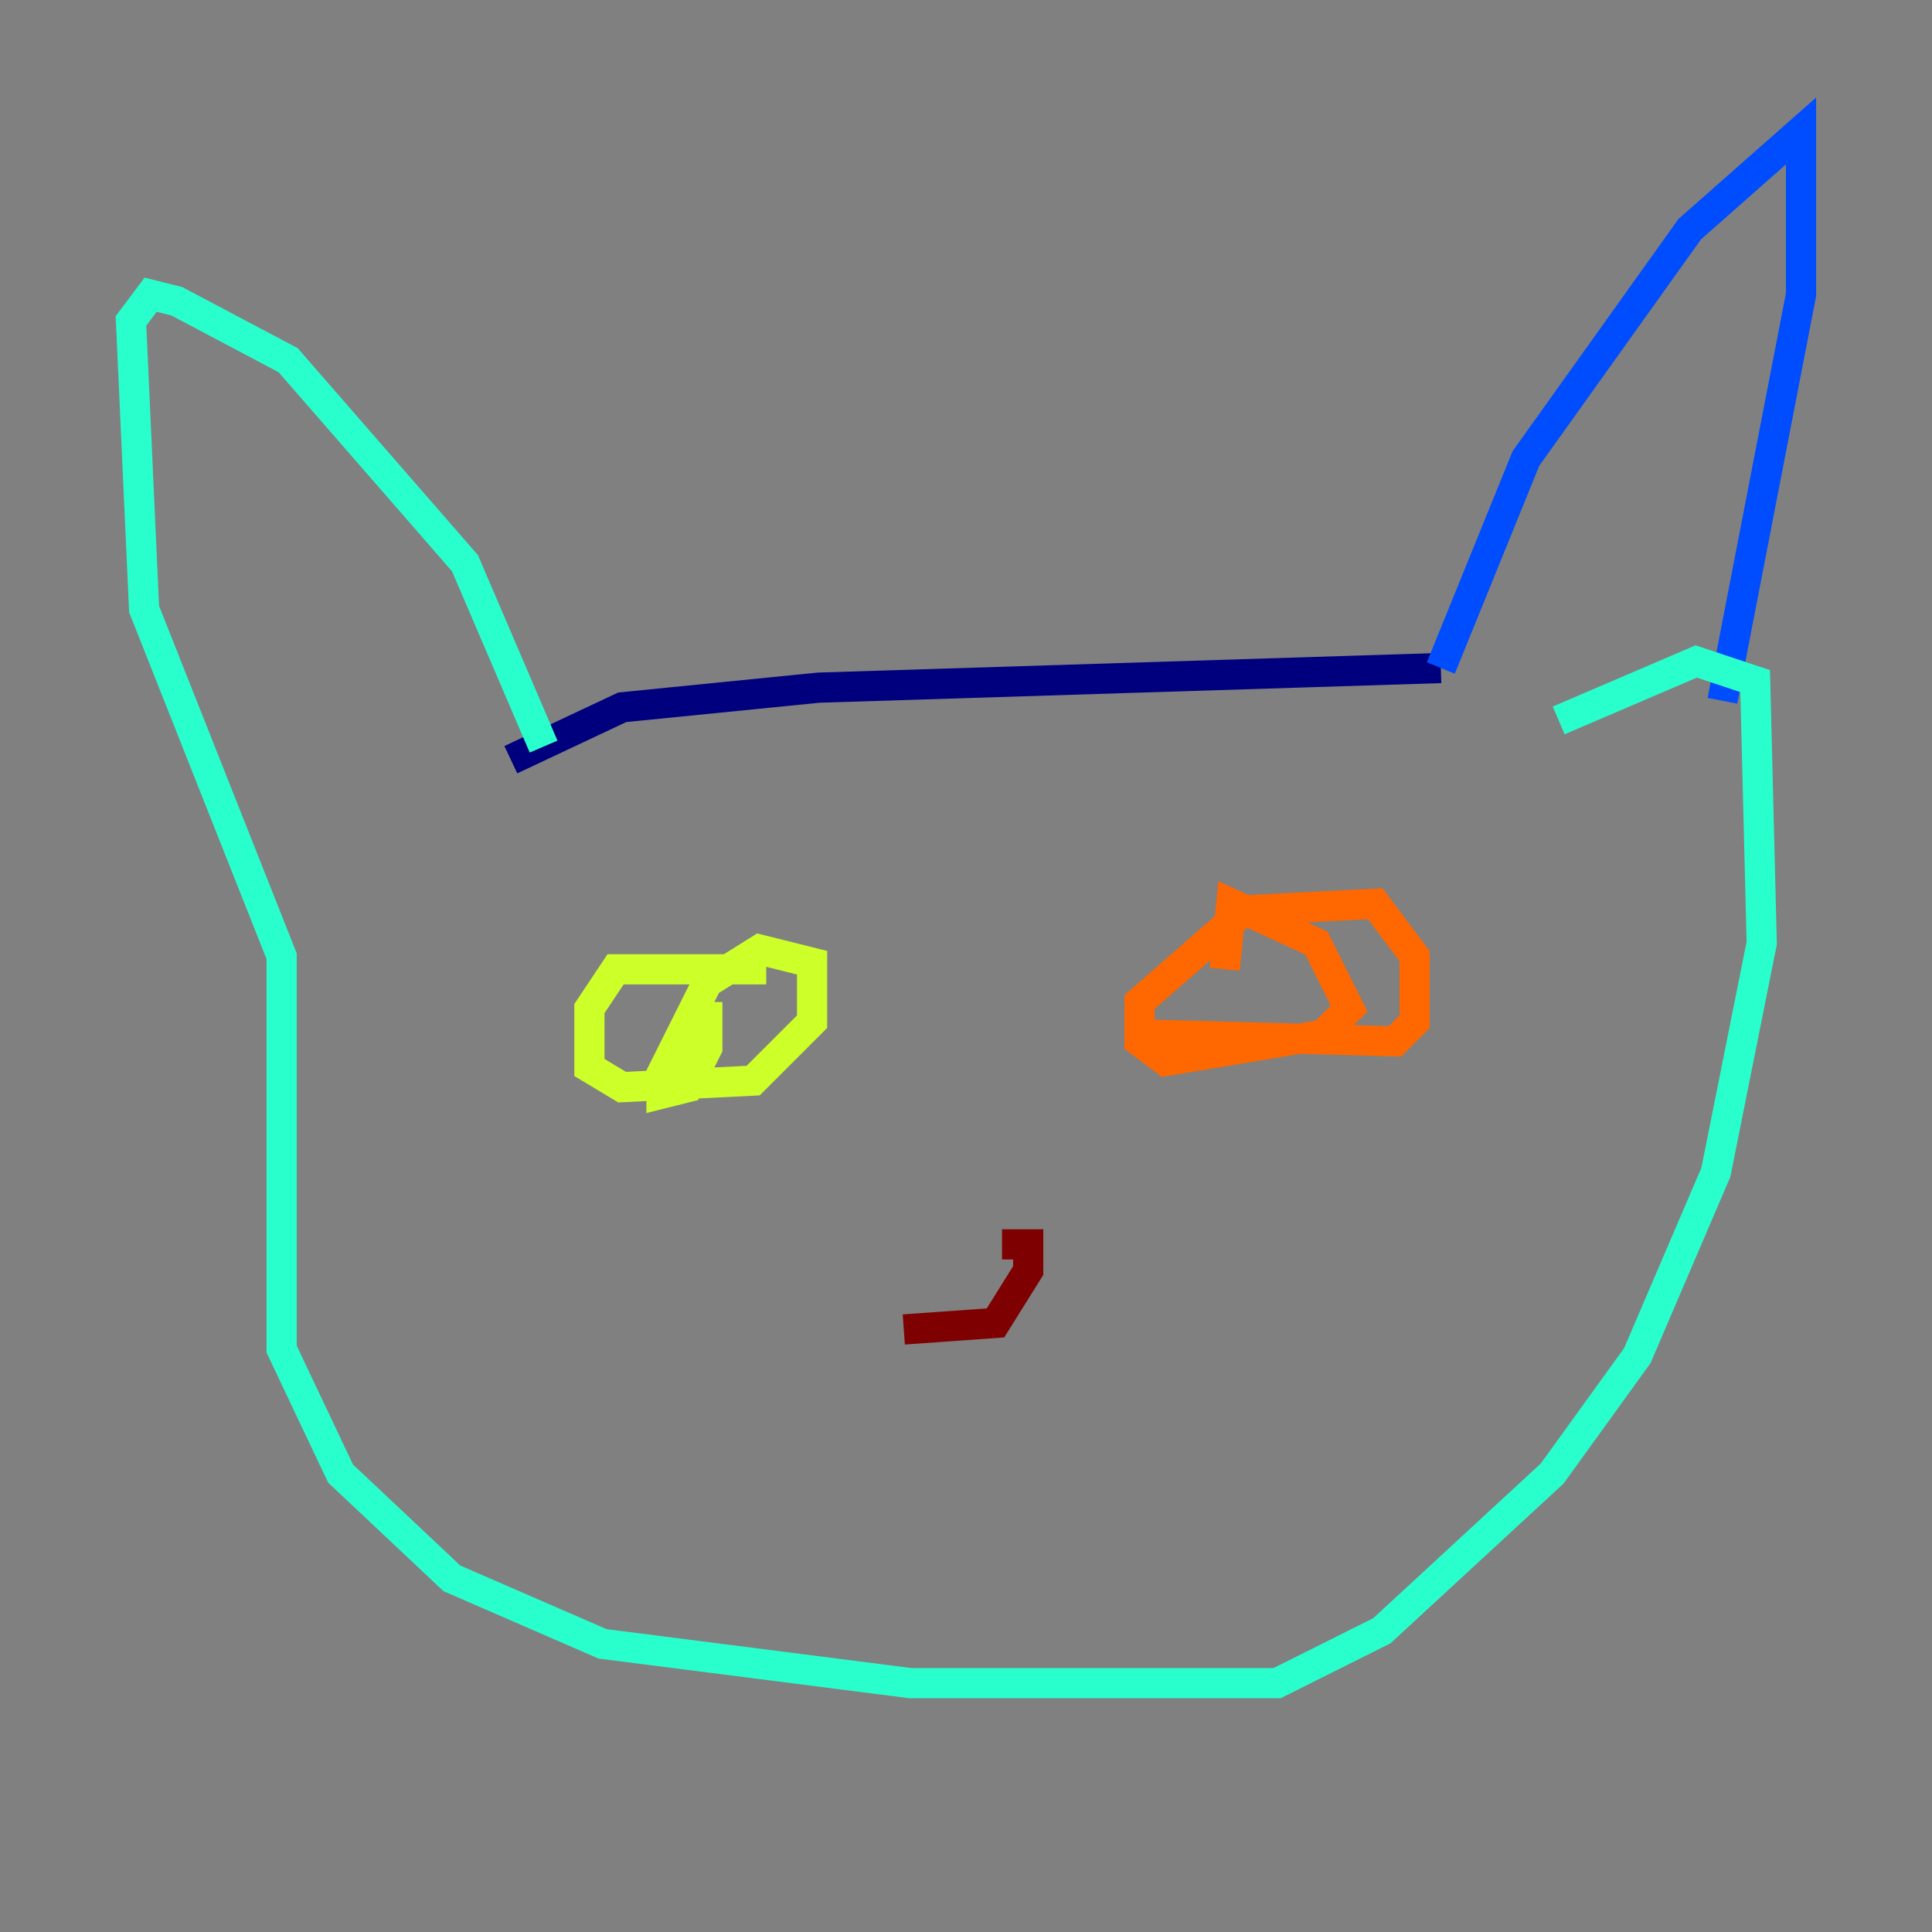 <?xml version="1.0" encoding="utf-8" ?>
<svg baseProfile="tiny" height="128" version="1.2" viewBox="0,0,128,128" width="128" xmlns="http://www.w3.org/2000/svg" xmlns:ev="http://www.w3.org/2001/xml-events" xmlns:xlink="http://www.w3.org/1999/xlink"><rect x="0" y="0" width="128" height="128" fill="#808080" stroke="none"/><defs /><polyline fill="none" points="33.844,50.332 41.22,46.861 54.237,45.559 95.458,44.258" stroke="#00007f" stroke-width="2" /><polyline fill="none" points="95.458,44.258 101.098,30.373 111.946,15.186 119.322,8.678 119.322,19.525 114.115,46.427" stroke="#004cff" stroke-width="2" /><polyline fill="none" points="36.014,49.464 30.807,37.315 19.091,23.864 11.715,19.959 9.98,19.525 8.678,21.261 9.546,40.352 18.658,63.349 18.658,89.383 22.563,97.627 29.939,104.57 39.919,108.909 60.312,111.512 84.61,111.512 91.552,108.041 102.834,97.627 108.475,89.817 113.681,77.668 116.719,62.481 116.285,45.125 112.38,43.824 103.268,47.729" stroke="#29ffcd" stroke-width="2" /><polyline fill="none" points="50.766,64.217 40.786,64.217 39.051,66.82 39.051,70.725 41.22,72.027 49.898,71.593 53.803,67.688 53.803,63.783 50.332,62.915 46.861,65.085 43.824,71.159 43.824,72.461 45.559,72.027 46.861,69.424 46.861,66.386" stroke="#cdff29" stroke-width="2" /><polyline fill="none" points="76.366,68.556 92.42,68.99 93.722,67.688 93.722,63.349 91.119,59.878 82.441,60.312 75.498,66.386 75.498,68.99 77.234,70.291 87.647,68.556 89.383,66.82 87.214,62.481 81.573,59.878 81.139,64.217" stroke="#ff6700" stroke-width="2" /><polyline fill="none" points="59.878,88.081 65.953,87.647 68.122,84.176 68.122,82.441 66.386,82.441" stroke="#7f0000" stroke-width="2" /></svg>